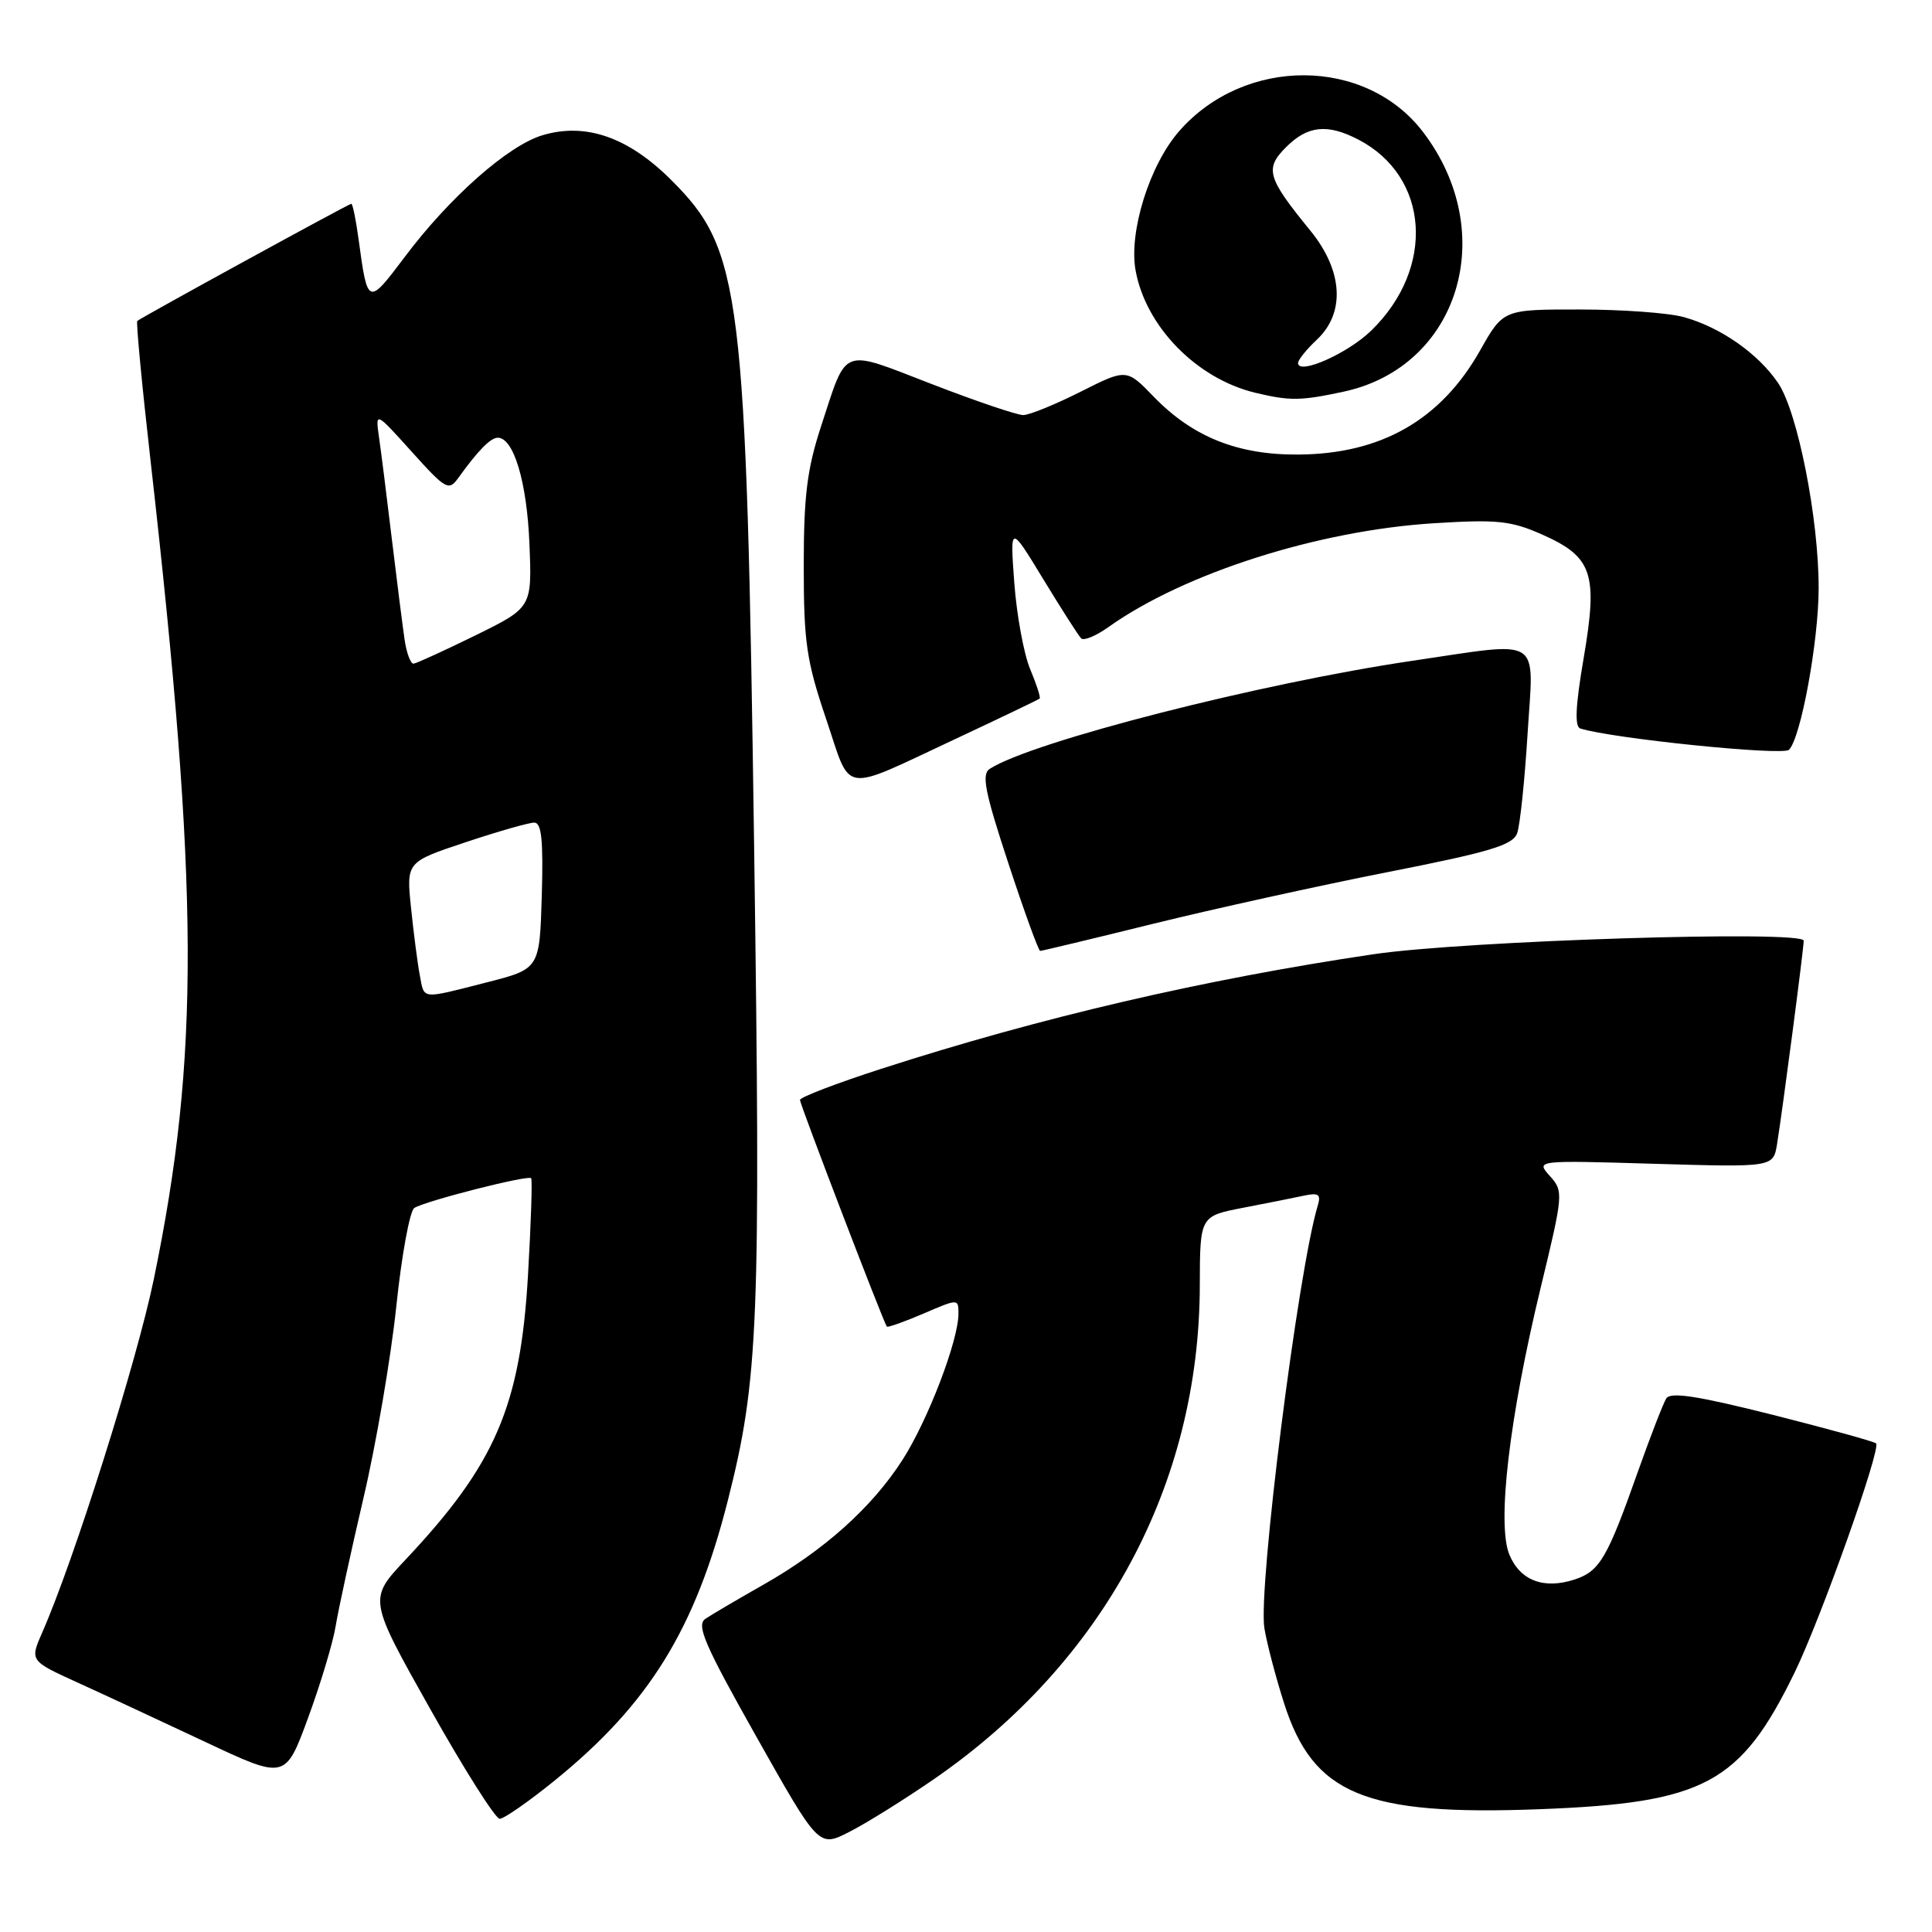 <?xml version="1.0" encoding="UTF-8" standalone="no"?>
<!DOCTYPE svg PUBLIC "-//W3C//DTD SVG 1.1//EN" "http://www.w3.org/Graphics/SVG/1.1/DTD/svg11.dtd" >
<svg xmlns="http://www.w3.org/2000/svg" xmlns:xlink="http://www.w3.org/1999/xlink" version="1.1" viewBox="0 0 256 256">
 <g >
 <path fill="currentColor"
d=" M 123.73 235.76 C 146.24 220.25 158.93 196.70 158.98 170.32 C 159.00 161.14 159.00 161.14 164.75 160.03 C 167.91 159.42 171.55 158.70 172.83 158.42 C 174.71 158.02 175.05 158.27 174.62 159.71 C 172.01 168.28 166.67 210.59 167.54 215.76 C 167.88 217.82 169.06 222.29 170.15 225.70 C 174.01 237.78 180.83 240.61 203.99 239.73 C 225.86 238.90 230.61 236.36 237.80 221.61 C 241.26 214.51 249.28 191.95 248.59 191.26 C 248.35 191.01 242.16 189.31 234.85 187.46 C 224.91 184.96 221.36 184.41 220.79 185.30 C 220.38 185.96 218.69 190.32 217.03 195.00 C 212.99 206.44 211.97 208.18 208.71 209.27 C 204.59 210.64 201.43 209.45 200.00 206.00 C 198.33 201.96 199.98 187.87 204.13 170.70 C 207.16 158.18 207.19 157.86 205.36 155.82 C 203.50 153.74 203.50 153.74 219.24 154.21 C 234.97 154.67 234.97 154.67 235.47 151.59 C 236.21 147.01 239.00 125.73 239.00 124.65 C 239.00 123.23 194.18 124.64 182.00 126.44 C 159.48 129.78 137.86 134.81 116.75 141.63 C 110.84 143.54 106.00 145.39 106.00 145.75 C 106.00 146.34 117.04 175.15 117.51 175.78 C 117.62 175.93 119.81 175.15 122.36 174.06 C 126.99 172.07 127.00 172.07 127.00 174.07 C 127.00 177.62 122.98 188.13 119.60 193.42 C 115.56 199.72 109.26 205.38 101.12 210.00 C 97.72 211.93 94.28 213.95 93.47 214.50 C 92.23 215.33 93.35 217.92 100.24 230.15 C 108.49 244.79 108.49 244.79 112.49 242.76 C 114.70 241.65 119.75 238.50 123.73 235.76 Z  M 73.52 235.91 C 86.00 225.78 92.11 215.90 96.44 198.83 C 100.51 182.80 100.81 175.26 99.93 112.50 C 98.89 38.32 98.25 33.16 88.97 23.88 C 83.27 18.18 77.61 16.20 71.88 17.92 C 67.33 19.28 59.56 26.14 53.62 34.06 C 48.75 40.53 48.71 40.52 47.52 31.75 C 47.17 29.14 46.73 27.00 46.55 27.00 C 46.23 27.00 18.79 42.02 18.19 42.53 C 18.02 42.67 18.81 51.05 19.96 61.14 C 26.40 118.03 26.48 139.95 20.38 169.50 C 18.14 180.35 9.82 206.71 5.61 216.28 C 3.95 220.06 3.95 220.06 10.22 222.92 C 13.68 224.49 21.29 228.04 27.15 230.79 C 37.81 235.81 37.81 235.81 40.81 227.66 C 42.46 223.17 44.11 217.70 44.47 215.50 C 44.83 213.30 46.49 205.65 48.16 198.50 C 49.84 191.35 51.79 179.93 52.51 173.12 C 53.22 166.31 54.30 160.43 54.90 160.06 C 56.44 159.11 70.00 155.66 70.38 156.12 C 70.55 156.33 70.36 162.12 69.96 169.00 C 68.95 186.34 65.64 194.02 53.71 206.69 C 48.82 211.89 48.82 211.89 57.00 226.44 C 61.50 234.45 65.65 241.00 66.21 241.00 C 66.78 241.00 70.07 238.71 73.52 235.91 Z  M 152.87 122.39 C 160.92 120.41 174.89 117.33 183.92 115.55 C 197.45 112.89 200.46 111.98 201.03 110.41 C 201.41 109.36 202.03 103.44 202.41 97.25 C 203.23 84.10 204.63 84.99 187.13 87.56 C 167.06 90.52 136.72 98.27 131.14 101.88 C 130.04 102.59 130.50 104.94 133.61 114.38 C 135.71 120.77 137.61 126.00 137.83 126.00 C 138.05 126.00 144.82 124.38 152.87 122.39 Z  M 126.76 97.84 C 132.67 95.07 137.62 92.70 137.76 92.56 C 137.91 92.42 137.34 90.66 136.50 88.66 C 135.66 86.65 134.72 81.52 134.40 77.25 C 133.83 69.50 133.83 69.50 138.23 76.73 C 140.65 80.71 142.91 84.24 143.26 84.59 C 143.60 84.94 145.23 84.26 146.86 83.10 C 156.90 75.95 174.68 70.28 190.05 69.33 C 198.36 68.81 200.21 69.00 204.30 70.81 C 211.01 73.78 211.76 75.97 209.85 87.16 C 208.76 93.53 208.63 96.28 209.40 96.53 C 213.63 97.86 236.23 100.17 237.05 99.35 C 238.62 97.78 240.96 85.05 240.98 78.00 C 241.01 68.83 238.21 54.61 235.62 50.77 C 232.99 46.87 228.00 43.37 223.12 42.02 C 221.13 41.46 214.93 41.01 209.35 41.01 C 199.19 41.00 199.19 41.00 196.13 46.42 C 190.93 55.63 183.02 60.17 172.01 60.23 C 164.00 60.29 158.03 57.89 152.88 52.57 C 149.27 48.84 149.27 48.84 143.16 51.92 C 139.80 53.61 136.39 55.00 135.58 55.00 C 134.76 55.00 129.30 53.15 123.43 50.88 C 111.29 46.19 112.30 45.80 108.80 56.47 C 106.94 62.16 106.50 65.69 106.50 75.00 C 106.50 85.10 106.86 87.57 109.46 95.25 C 112.88 105.37 111.18 105.12 126.76 97.84 Z  M 178.03 51.90 C 193.33 48.62 198.76 30.87 188.56 17.49 C 180.96 7.53 164.95 7.46 156.27 17.35 C 152.33 21.83 149.55 30.72 150.47 35.83 C 151.82 43.29 158.58 50.19 166.36 52.05 C 170.94 53.14 172.34 53.12 178.03 51.90 Z  M 55.63 129.25 C 55.34 127.74 54.82 123.74 54.47 120.36 C 53.83 114.22 53.83 114.22 61.67 111.61 C 65.98 110.17 70.08 109.00 70.79 109.00 C 71.76 109.00 72.00 111.32 71.79 118.69 C 71.50 128.38 71.50 128.38 64.50 130.17 C 55.67 132.42 56.25 132.48 55.63 129.25 Z  M 53.61 84.75 C 53.35 82.96 52.59 77.00 51.93 71.50 C 51.27 66.00 50.51 59.92 50.23 58.00 C 49.73 54.50 49.73 54.50 54.55 59.85 C 59.05 64.85 59.46 65.09 60.71 63.35 C 63.34 59.69 65.00 58.00 65.96 58.00 C 68.06 58.00 69.82 63.86 70.15 72.01 C 70.50 80.50 70.50 80.50 63.00 84.19 C 58.88 86.21 55.18 87.90 54.80 87.94 C 54.41 87.97 53.87 86.54 53.61 84.75 Z  M 172.00 48.10 C 172.00 47.69 173.12 46.29 174.50 45.00 C 178.28 41.45 177.95 35.88 173.66 30.60 C 167.89 23.53 167.55 22.36 170.42 19.49 C 173.27 16.64 175.87 16.37 179.96 18.48 C 189.42 23.37 190.24 35.53 181.67 43.83 C 178.56 46.85 172.00 49.75 172.00 48.10 Z "/>
</g>
</svg>